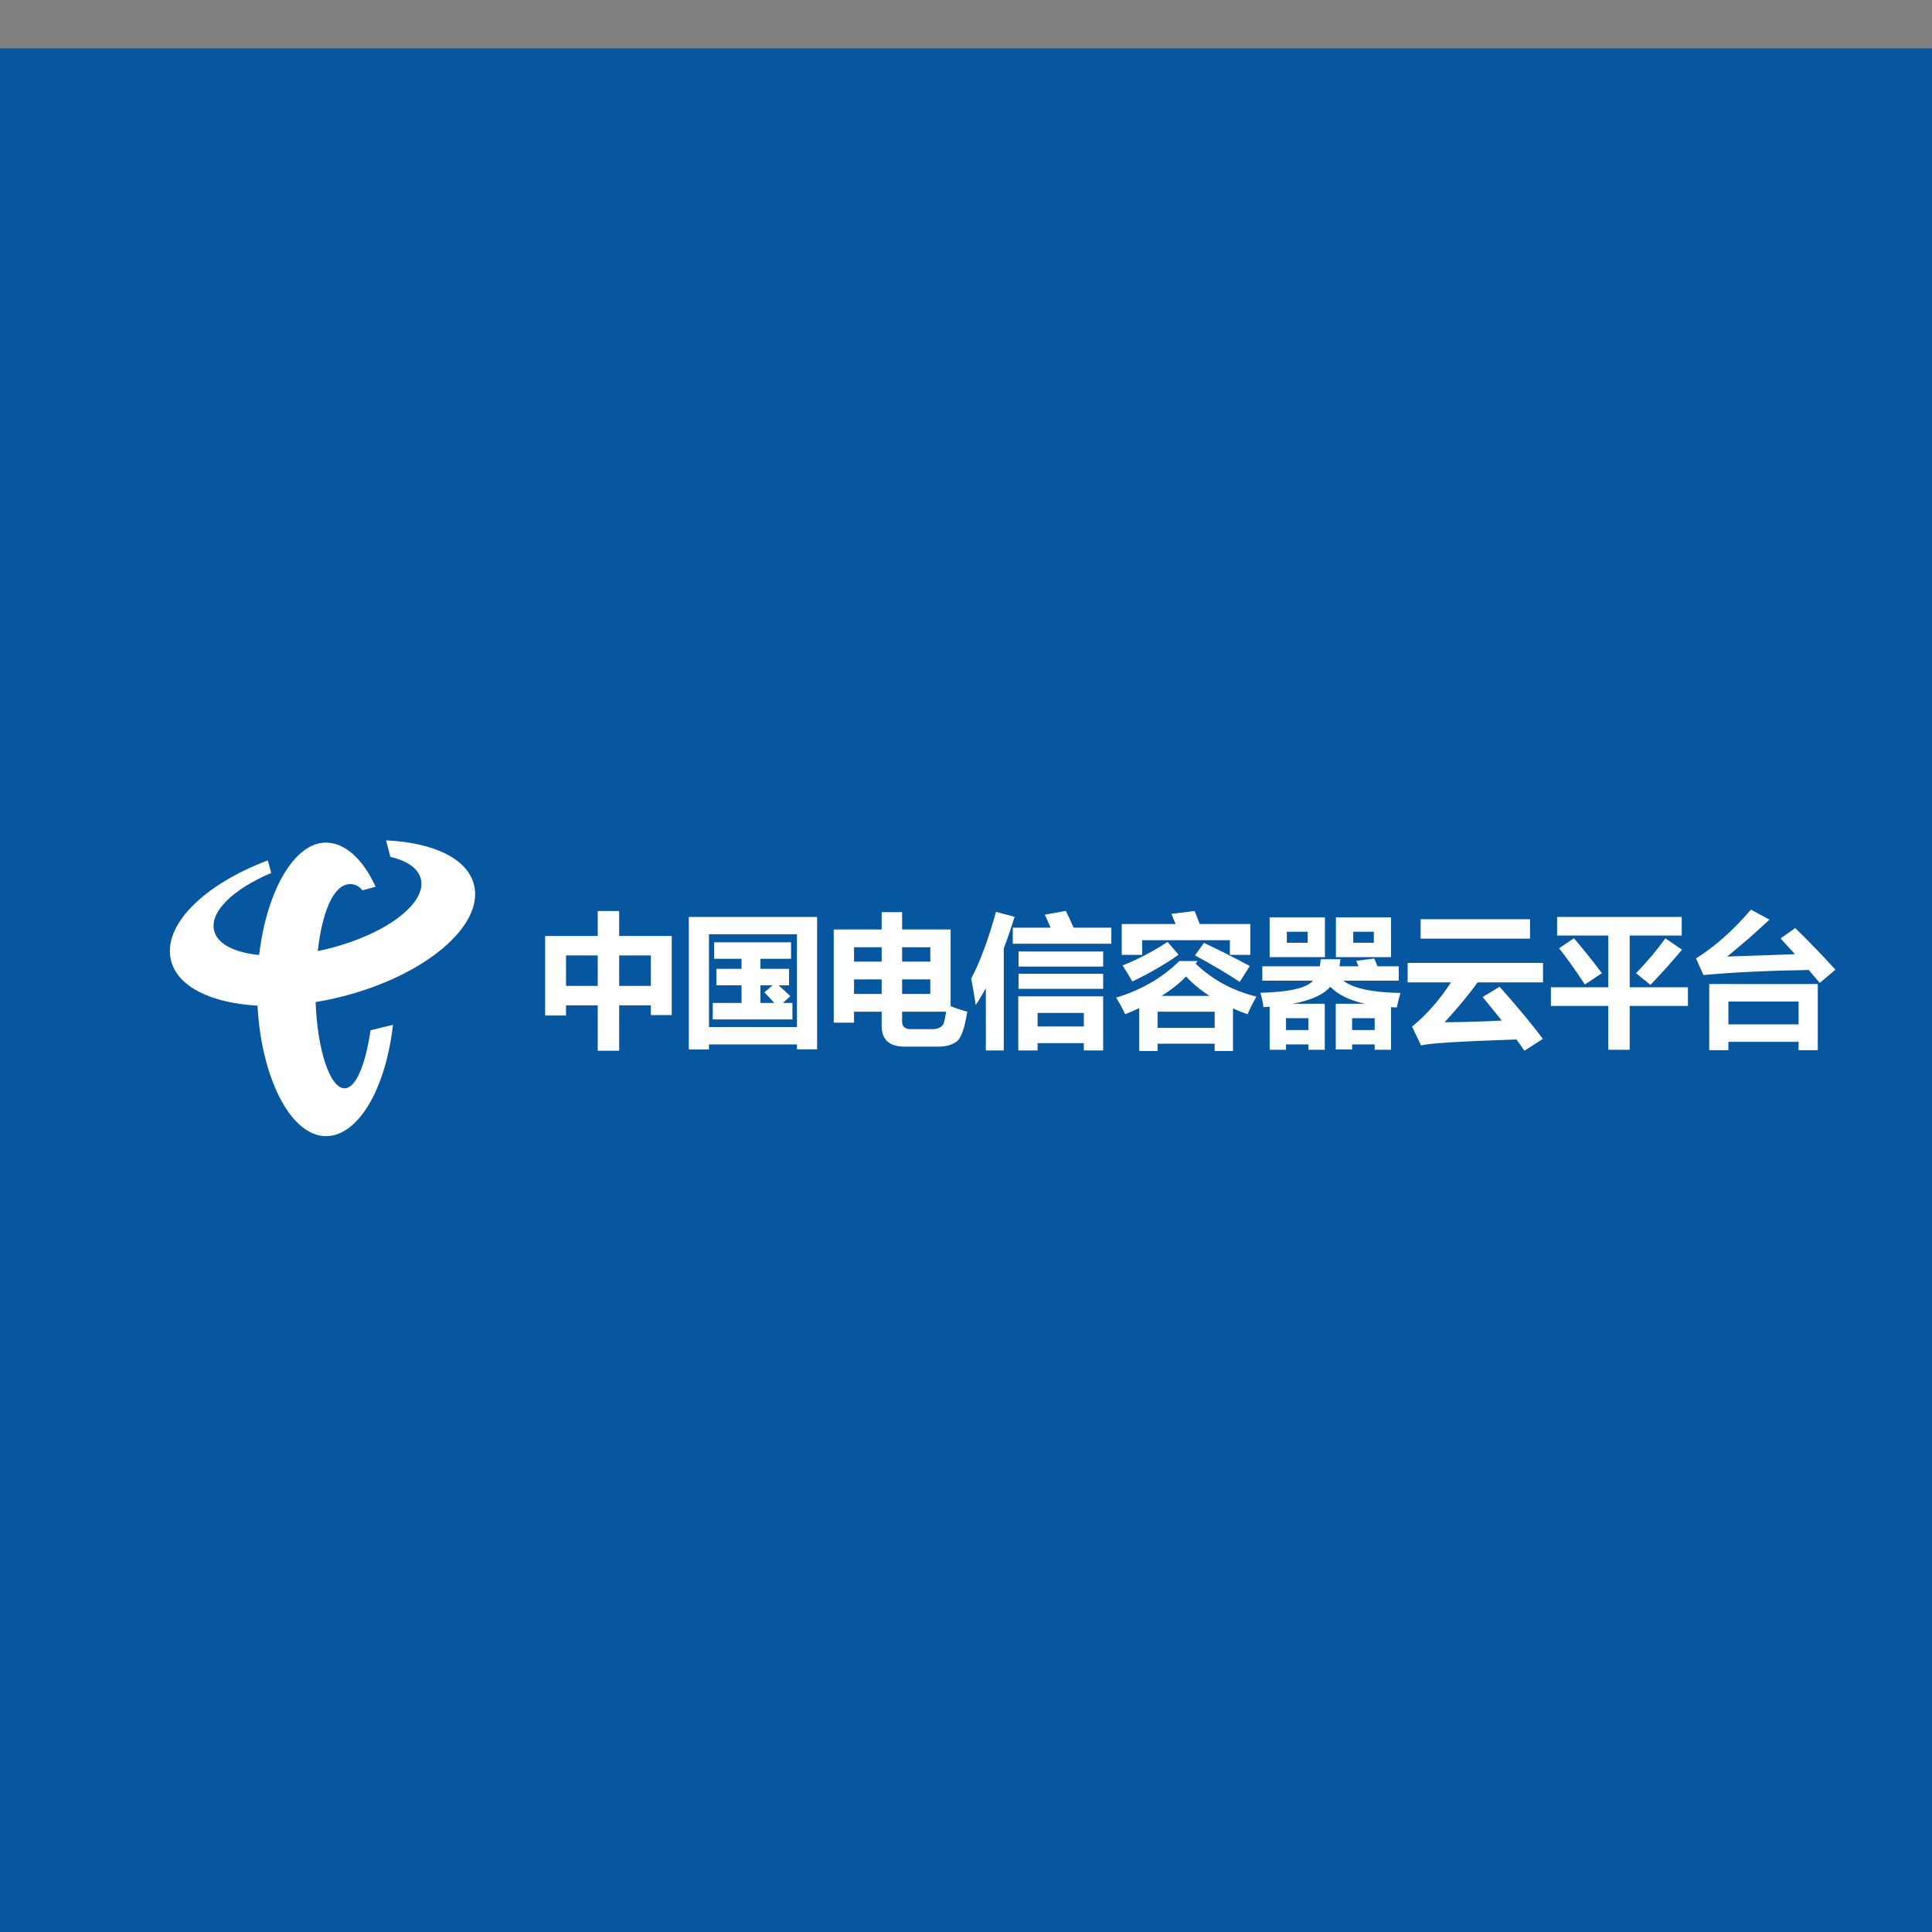 <?xml version="1.0" encoding="utf-8"?>
<!-- Generator: Adobe Illustrator 16.0.0, SVG Export Plug-In . SVG Version: 6.00 Build 0)  -->
<!DOCTYPE svg PUBLIC "-//W3C//DTD SVG 1.1//EN" "http://www.w3.org/Graphics/SVG/1.1/DTD/svg11.dtd">
<svg version="1.1" id="图层_1" xmlns="http://www.w3.org/2000/svg" xmlns:xlink="http://www.w3.org/1999/xlink" x="0px" y="0px"
	 width="200px" height="200px" viewBox="0 -5 200 200" enable-background="new 0 -5 200 200" xml:space="preserve">
<rect x="0" y="-5" width="200" height="200" fill="#808080" stroke="none"/>
<rect fill="#0756A0" width="200" height="199.996"/>
<g>
	<path fill="#005BAC" d="M256.793,90.828c-0.689-2.756-4.294-4.38-9.103-4.594l0.446,1.709c1.712,0.394,2.875,1.165,3.153,2.274
		c0.635,2.539-3.647,5.743-9.536,7.217c-0.381,0.095-0.76,0.18-1.135,0.256c0.478-4.112,1.643-6.933,3.369-6.933
		c0.51,0,0.923,0.229,1.256,0.648l1.369-0.373c-1.304-2.826-3.135-4.568-5.166-4.568c-3.241,0-6.111,4.969-6.895,11.634
		c-2.521-0.246-4.308-1.112-4.659-2.515c-0.493-1.969,2.01-4.327,5.904-5.974c-0.104-0.392-0.247-0.937-0.345-1.305
		c-6.658,2.508-10.929,6.737-10.021,10.368c0.687,2.745,4.211,4.412,8.952,4.667c0.387,7.394,3.395,13.514,7.097,13.514
		c3.197,0,6.129-4.61,6.928-11.53l-2.325,0.567c-0.523,3.564-1.521,6.043-2.723,6.01c-1.478-0.04-2.788-3.986-2.962-8.929
		c0.864-0.143,1.742-0.322,2.628-0.544C251.688,100.262,257.856,95.081,256.793,90.828z"/>
	<g>
		<path fill="#0756A0" d="M269.603,93.546h2.218v2.583h5.443v8.188h-2.16v-1.007h-3.284v4.699h-2.218v-4.699h-3.284v1.051h-2.16
			v-8.231h5.444V93.546z M266.319,101.295h3.284v-3.152h-3.284V101.295z M275.104,98.143h-3.284v3.152h3.284V98.143z"/>
		<path fill="#0756A0" d="M279.03,107.877V94.159h13.281v13.704h-2.087v-0.511h-9.106v0.525H279.03z M290.224,95.954h-9.106v9.603
			h9.106V95.954z M289.407,101.237h-1.087c0.404,0.351,0.81,0.725,1.219,1.124l-0.773,0.701h0.992v1.707h-8.246v-1.707h2.977v-1.825
			h-2.598v-1.708h2.598v-1.036h-2.831v-1.708h7.954v1.708h-3.167v1.036h2.963V101.237z M286.853,101.967l0.847-0.73h-1.255v1.825
			h1.43C287.49,102.624,287.149,102.259,286.853,101.967z"/>
		<path fill="#0756A0" d="M306.131,95.458v7.932c0.472,0.2,1.046,0.392,1.722,0.577c-0.263,1.712-0.63,2.744-1.102,3.094
			c-0.472,0.35-1.097,0.525-1.875,0.525h-3.503c-1.586,0-2.379-0.72-2.379-2.16v-1.459h-2.86v1.138h-2.102v-9.647h4.962v-1.795
			h2.116v1.795H306.131z M296.134,97.296v1.489h2.86v-1.489H296.134z M296.134,102.127h2.86v-1.503h-2.86V102.127z M304.03,97.296
			h-2.919v1.489h2.919V97.296z M304.03,102.127v-1.503h-2.919v1.503H304.03z M302.001,105.776h2.189c0.36,0,0.645-0.062,0.854-0.186
			c0.209-0.124,0.344-0.294,0.405-0.511c0.061-0.217,0.135-0.587,0.223-1.113h-4.561v1.036
			C301.111,105.518,301.408,105.776,302.001,105.776z"/>
		<path fill="#0756A0" d="M310.831,93.633l1.926,0.511c-0.365,1.167-0.739,2.26-1.124,3.276v10.559h-1.854v-6.443
			c-0.345,0.632-0.696,1.214-1.051,1.744c-0.107-0.778-0.263-1.693-0.467-2.744C309.158,98.863,310.014,96.562,310.831,93.633z
			 M322.769,96.932h-10.201v-1.664h3.911c-0.175-0.423-0.375-0.871-0.598-1.343l2.174-0.394c0.238,0.448,0.506,1.026,0.803,1.737
			h3.911V96.932z M313.137,107.979v-5.604h8.786v5.604h-2v-0.759h-4.787v0.759H313.137z M321.923,99.296h-8.757v-1.562h8.757V99.296
			z M321.923,101.602h-8.757v-1.562h8.757V101.602z M319.923,104.098h-4.787v1.401h4.787V104.098z"/>
		<path fill="#0756A0" d="M325.659,108.038v-4.437c-0.467,0.214-0.954,0.423-1.459,0.628c-0.243-0.535-0.555-1.109-0.934-1.722
			c2.598-0.778,4.777-2.039,6.538-3.78h1.883l-0.189,0.263c1.722,1.664,3.818,2.802,6.29,3.415
			c-0.341,0.604-0.647,1.211-0.919,1.825c-0.525-0.185-1.027-0.384-1.503-0.599v4.408h-1.897v-0.759h-5.911v0.759H325.659z
			 M328.986,93.838l2.408-0.292c0.136,0.34,0.312,0.788,0.525,1.343h5.239v3.196h-2.116v-1.518h-9.078v1.518h-2.116v-3.196h5.575
			C329.259,94.48,329.113,94.13,328.986,93.838z M328.592,96.742l1.138,1.328c-1.333,0.953-2.929,1.877-4.787,2.772
			c-0.233-0.428-0.569-0.982-1.007-1.664C325.562,98.527,327.113,97.715,328.592,96.742z M333.467,103.966h-5.911v1.678h5.911
			V103.966z M330.504,100.317c-0.681,0.71-1.522,1.382-2.525,2.014h4.962C331.998,101.729,331.185,101.057,330.504,100.317z
			 M332.357,96.844c1.537,0.72,3.118,1.518,4.743,2.394l-1.036,1.649c-1.362-0.905-2.909-1.819-4.641-2.744L332.357,96.844z"/>
		<path fill="#0756A0" d="M346.003,107.877v-4.729h3.036c-1.615-0.355-2.817-0.944-3.605-1.766
			c-0.671,0.808-1.973,1.396-3.904,1.766h3.335v4.758h-1.693v-0.555h-2.32v0.555h-1.693v-4.452c-0.209,0.02-0.423,0.034-0.642,0.044
			c-0.059-0.467-0.161-0.963-0.307-1.488c2.997-0.078,4.809-0.497,5.437-1.255h-5.247v-1.489h5.947
			c0.044-0.224,0.076-0.467,0.095-0.729h2.043c-0.024,0.258-0.058,0.501-0.102,0.729h1.97l-0.233-0.569l1.868-0.234l0.335,0.803
			h2.204v1.489h-5.743c1.036,0.803,3.009,1.226,5.918,1.27c-0.166,0.545-0.292,1.046-0.379,1.503
			c-0.205-0.005-0.404-0.015-0.599-0.029v4.408h-1.693v-0.555h-2.335v0.525H346.003z M339.158,94.203h5.721v4.116h-5.721V94.203z
			 M343.171,104.638h-2.32v1.226h2.32V104.638z M343.099,96.83v-1.138h-2.16v1.138H343.099z M346.018,94.203h5.706v4.116h-5.706
			V94.203z M350.031,104.638h-2.335v1.226h2.335V104.638z M349.943,96.83v-1.138h-2.131v1.138H349.943z"/>
		<path fill="#0756A0" d="M353.446,98.917h14.01v2.014h-6.779c-0.72,1.046-1.856,2.422-3.408,4.13
			c2.048-0.015,4.021-0.073,5.918-0.175l-1.978-2.438l1.751-1.065c1.917,2.16,3.41,3.96,4.48,5.4l-1.912,1.226
			c-0.214-0.321-0.489-0.71-0.825-1.167c-5.73,0.189-9.021,0.394-9.873,0.613l-0.934-1.941c1.513-1.241,2.855-2.768,4.028-4.583
			h-4.48V98.917z M354.789,94.393h11.325v2.014h-11.325V94.393z"/>
		<path fill="#0756A0" d="M368.274,101.441h5.94v-5.356h-5.298v-1.927h12.901v1.927h-5.385v5.356h6.027v1.926h-6.027v4.539h-2.218
			v-4.539h-5.94V101.441z M369.12,97.399l1.533-1.037c0.934,1.09,1.902,2.296,2.904,3.62l-1.766,1.167
			C370.809,99.661,369.918,98.411,369.12,97.399z M381.847,97.545c-1.032,1.235-2.121,2.452-3.27,3.648l-1.488-1.211
			c1.128-1.167,2.14-2.369,3.036-3.605L381.847,97.545z"/>
		<path fill="#0756A0" d="M393.565,95.312c1.499,1.459,2.885,2.895,4.159,4.306l-1.62,1.372l-1.139-1.342
			c-4.184,0.068-7.817,0.243-10.902,0.525l-0.773-1.722c1.917-1.187,3.814-2.87,5.692-5.05l1.912,1.036
			c-1.381,1.304-2.841,2.579-4.378,3.824l7.02-0.248l-1.488-1.635L393.565,95.312z M384.663,107.95v-6.845H395.9v6.845h-1.985
			v-0.861h-7.268v0.861H384.663z M393.916,102.916h-7.268v2.364h7.268V102.916z"/>
	</g>
</g>
<g>
	<path fill="#FFFFFF" d="M49.068,86.591c-0.689-2.756-4.294-4.38-9.103-4.594l0.446,1.709c1.712,0.394,2.875,1.165,3.153,2.274
		c0.635,2.539-3.647,5.743-9.536,7.217c-0.381,0.095-0.76,0.18-1.136,0.256c0.478-4.112,1.643-6.933,3.369-6.933
		c0.511,0,0.923,0.229,1.256,0.648l1.369-0.373c-1.304-2.826-3.135-4.568-5.166-4.568c-3.24,0-6.111,4.969-6.895,11.634
		c-2.521-0.246-4.308-1.112-4.658-2.515c-0.493-1.969,2.01-4.327,5.904-5.974c-0.104-0.392-0.247-0.937-0.345-1.305
		c-6.658,2.508-10.93,6.737-10.021,10.368c0.687,2.745,4.212,4.412,8.952,4.667c0.387,7.394,3.396,13.514,7.098,13.514
		c3.196,0,6.129-4.61,6.928-11.53l-2.324,0.567c-0.523,3.564-1.521,6.043-2.724,6.01c-1.478-0.04-2.787-3.986-2.962-8.929
		c0.864-0.143,1.742-0.322,2.629-0.544C43.963,96.025,50.131,90.844,49.068,86.591z"/>
	<g>
		<path fill="#FFFFFF" d="M61.877,89.309h2.219v2.583h5.443v8.188h-2.16v-1.007h-3.283v4.699h-2.219v-4.699h-3.283v1.051h-2.16
			v-8.231h5.443V89.309z M58.594,97.059h3.283v-3.152h-3.283V97.059z M67.379,93.906h-3.283v3.152h3.283V93.906z"/>
		<path fill="#FFFFFF" d="M71.305,103.641V89.922h13.281v13.704h-2.088v-0.511h-9.106v0.525H71.305z M82.499,91.717h-9.106v9.603
			h9.106V91.717z M81.682,97h-1.088c0.404,0.351,0.811,0.725,1.219,1.124l-0.773,0.701h0.992v1.707h-8.245v-1.707h2.977V97h-2.598
			v-1.708h2.598v-1.036h-2.831v-1.708h7.954v1.708h-3.167v1.036h2.963V97z M79.127,97.73L79.974,97h-1.255v1.825h1.43
			C79.765,98.387,79.424,98.022,79.127,97.73z"/>
		<path fill="#FFFFFF" d="M98.407,91.221v7.932c0.472,0.2,1.046,0.392,1.722,0.577c-0.263,1.712-0.63,2.744-1.102,3.094
			s-1.097,0.525-1.875,0.525h-3.503c-1.586,0-2.379-0.72-2.379-2.16v-1.459h-2.86v1.138h-2.102v-9.647h4.962v-1.795h2.116v1.795
			H98.407z M88.41,93.06v1.489h2.86V93.06H88.41z M88.41,97.891h2.86v-1.503h-2.86V97.891z M96.305,93.06h-2.919v1.489h2.919V93.06z
			 M96.305,97.891v-1.503h-2.919v1.503H96.305z M94.277,101.539h2.188c0.36,0,0.645-0.062,0.854-0.186
			c0.21-0.124,0.345-0.294,0.405-0.511c0.061-0.217,0.135-0.587,0.223-1.113h-4.561v1.036
			C93.386,101.281,93.683,101.539,94.277,101.539z"/>
		<path fill="#FFFFFF" d="M103.106,89.396l1.926,0.511c-0.364,1.167-0.739,2.26-1.123,3.276v10.559h-1.854v-6.443
			c-0.345,0.632-0.695,1.214-1.051,1.744c-0.106-0.778-0.263-1.693-0.467-2.744C101.433,94.626,102.289,92.325,103.106,89.396z
			 M115.044,92.695h-10.201v-1.664h3.911c-0.175-0.423-0.374-0.871-0.598-1.343l2.174-0.394c0.238,0.448,0.506,1.026,0.803,1.737
			h3.911V92.695z M105.412,103.743v-5.604h8.786v5.604h-2v-0.759h-4.787v0.759H105.412z M114.198,95.059h-8.757v-1.562h8.757V95.059
			z M114.198,97.365h-8.757v-1.562h8.757V97.365z M112.198,99.861h-4.787v1.401h4.787V99.861z"/>
		<path fill="#FFFFFF" d="M117.934,103.801v-4.437c-0.467,0.214-0.953,0.423-1.459,0.628c-0.243-0.535-0.555-1.109-0.935-1.722
			c2.598-0.778,4.777-2.039,6.538-3.78h1.883l-0.189,0.263c1.722,1.664,3.818,2.802,6.29,3.415
			c-0.341,0.604-0.646,1.211-0.919,1.825c-0.525-0.185-1.027-0.384-1.504-0.599v4.408h-1.896v-0.759h-5.911v0.759H117.934z
			 M121.262,89.601l2.407-0.292c0.137,0.34,0.312,0.788,0.525,1.343h5.239v3.196h-2.115V92.33h-9.078v1.518h-2.116v-3.196h5.575
			C121.534,90.243,121.388,89.893,121.262,89.601z M120.867,92.505l1.139,1.328c-1.333,0.953-2.929,1.877-4.787,2.772
			c-0.233-0.428-0.569-0.982-1.007-1.664C117.837,94.291,119.389,93.478,120.867,92.505z M125.742,99.729h-5.911v1.678h5.911V99.729
			z M122.779,96.081c-0.682,0.71-1.522,1.382-2.525,2.014h4.963C124.272,97.492,123.46,96.82,122.779,96.081z M124.633,92.607
			c1.537,0.72,3.118,1.518,4.743,2.394l-1.036,1.649c-1.362-0.905-2.909-1.819-4.642-2.744L124.633,92.607z"/>
		<path fill="#FFFFFF" d="M138.278,103.641v-4.729h3.035c-1.615-0.355-2.816-0.944-3.604-1.766
			c-0.672,0.808-1.973,1.396-3.904,1.766h3.335v4.758h-1.693v-0.555h-2.32v0.555h-1.692v-4.452c-0.209,0.02-0.424,0.034-0.643,0.044
			c-0.059-0.467-0.16-0.963-0.307-1.488c2.997-0.078,4.81-0.497,5.437-1.255h-5.246V95.03h5.946
			c0.044-0.224,0.076-0.467,0.096-0.729h2.043c-0.024,0.258-0.059,0.501-0.103,0.729h1.971l-0.233-0.569l1.868-0.234l0.335,0.803
			h2.204v1.489h-5.743c1.036,0.803,3.009,1.226,5.918,1.27c-0.165,0.545-0.292,1.046-0.379,1.503
			c-0.205-0.005-0.404-0.015-0.599-0.029v4.408h-1.693v-0.555h-2.335v0.525H138.278z M131.434,89.966h5.721v4.116h-5.721V89.966z
			 M135.446,100.401h-2.32v1.226h2.32V100.401z M135.374,92.593v-1.138h-2.16v1.138H135.374z M138.293,89.966h5.706v4.116h-5.706
			V89.966z M142.306,100.401h-2.335v1.226h2.335V100.401z M142.219,92.593v-1.138h-2.131v1.138H142.219z"/>
		<path fill="#FFFFFF" d="M145.721,94.68h14.011v2.014h-6.779c-0.72,1.046-1.855,2.422-3.407,4.13
			c2.048-0.015,4.021-0.073,5.918-0.175l-1.978-2.438l1.751-1.065c1.917,2.16,3.41,3.96,4.48,5.4l-1.912,1.226
			c-0.214-0.321-0.488-0.71-0.824-1.167c-5.73,0.189-9.021,0.394-9.873,0.613l-0.934-1.941c1.513-1.241,2.855-2.768,4.027-4.583
			h-4.48V94.68z M147.063,90.156h11.325v2.014h-11.325V90.156z"/>
		<path fill="#FFFFFF" d="M160.549,97.205h5.94v-5.356h-5.298v-1.927h12.901v1.927h-5.386v5.356h6.027v1.926h-6.027v4.539h-2.218
			v-4.539h-5.94V97.205z M161.396,93.162l1.532-1.037c0.935,1.09,1.902,2.296,2.904,3.62l-1.766,1.167
			C163.084,95.424,162.193,94.174,161.396,93.162z M174.122,93.308c-1.032,1.235-2.121,2.452-3.27,3.648l-1.488-1.211
			c1.128-1.167,2.14-2.369,3.035-3.605L174.122,93.308z"/>
		<path fill="#FFFFFF" d="M185.841,91.075c1.498,1.459,2.885,2.895,4.159,4.306l-1.62,1.372l-1.139-1.342
			c-4.184,0.068-7.817,0.243-10.901,0.525l-0.773-1.722c1.917-1.187,3.813-2.87,5.691-5.05l1.912,1.036
			c-1.382,1.304-2.841,2.579-4.378,3.824l7.02-0.248l-1.488-1.635L185.841,91.075z M176.938,103.713v-6.845h11.237v6.845h-1.985
			v-0.861h-7.268v0.861H176.938z M186.19,98.679h-7.268v2.364h7.268V98.679z"/>
	</g>
</g>
</svg>
